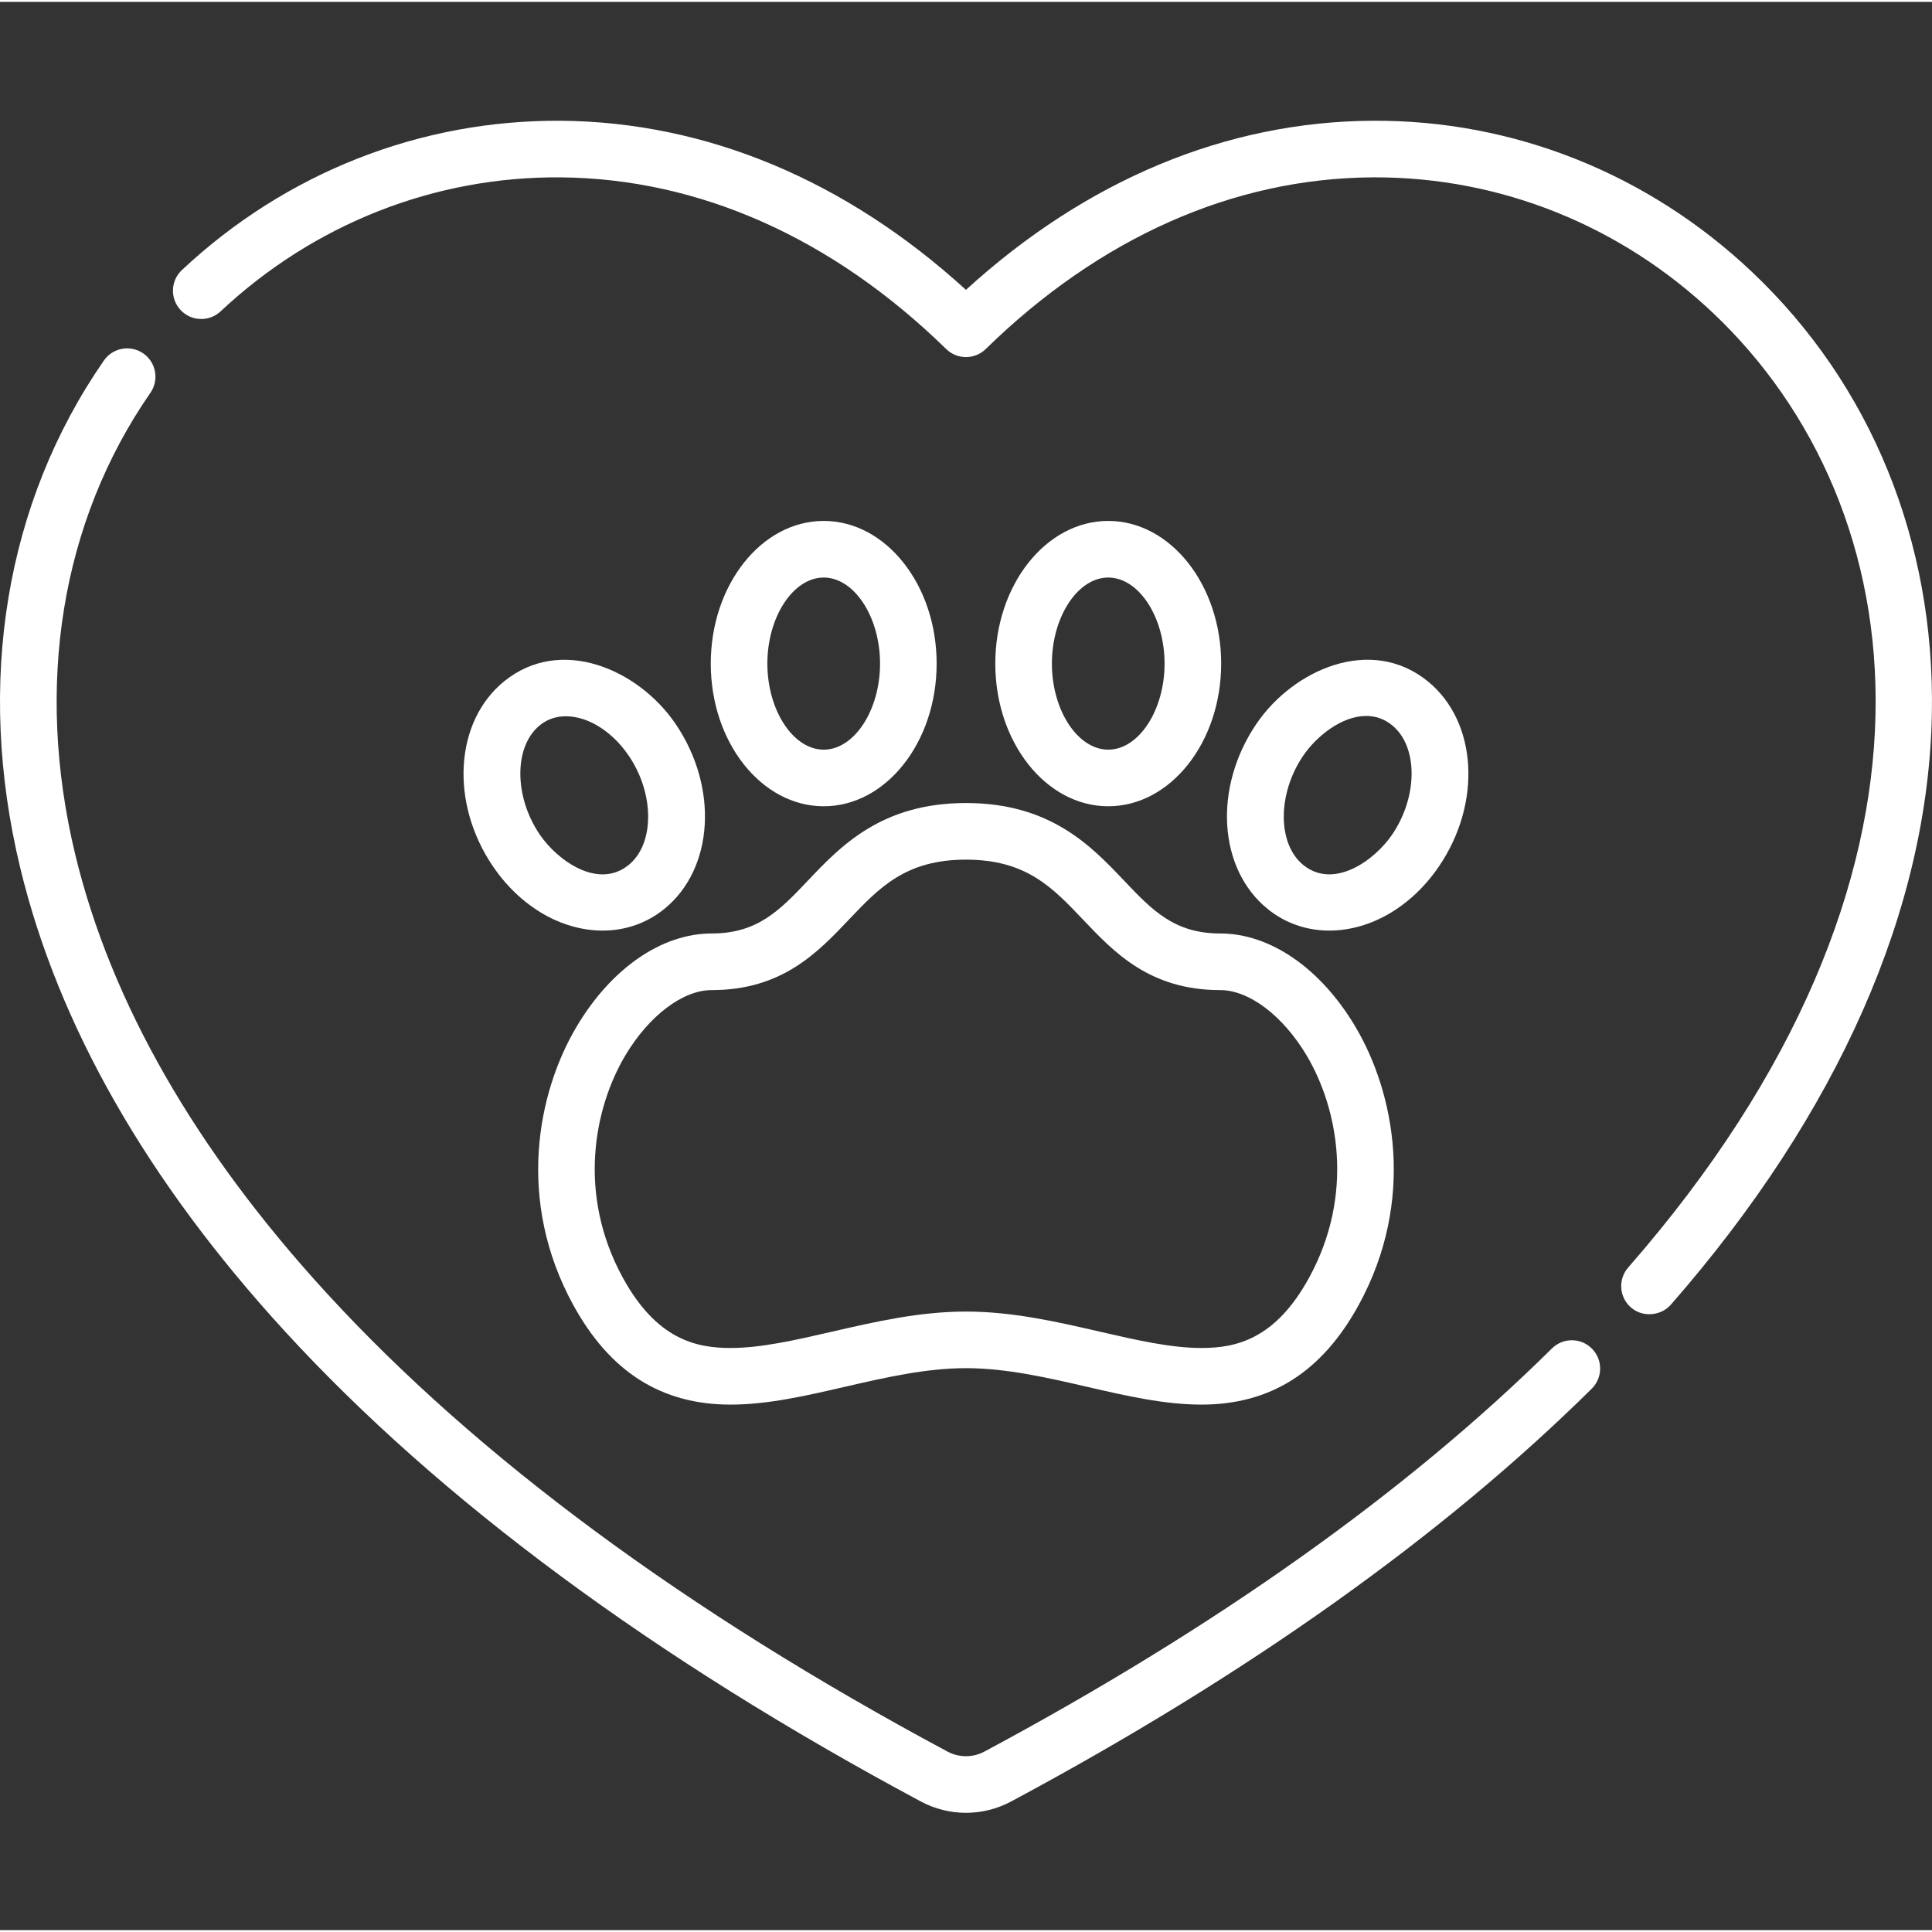 <?xml version="1.0"?>
<svg xmlns="http://www.w3.org/2000/svg" height="512px" viewBox="0 -31 511.997 511" width="512px" class=""><rect x="0" y="-31" width="511.997" height="511" fill="#333333" stroke="none"/><g><path d="m437.133 316.781c-1.75.016-3.516-.559-4.934-1.797-3.121-2.727-3.438-7.465-.711-10.586 90.648-103.676 76.609-201.75 22.484-252.953-24.523-23.199-56.27-35.945-89.469-35.945-.27 0-.535 0-.805.004-36.816.227-72.25 15.957-102.469 45.492-2.914 2.848-7.57 2.848-10.484 0-30.125-29.441-65.445-45.172-102.148-45.492-33.398-.285-65.387 12.32-90.133 35.508-3.023 2.832-7.77 2.68-10.602-.344-2.832-3.023-2.676-7.77.344-10.602 27.57-25.836 63.258-39.844 100.523-39.562 38.512.336 75.461 15.801 107.258 44.812 31.906-29.109 68.973-44.574 107.617-44.812 37.367-.27 73.133 13.988 100.672 40.043 31.566 29.859 48.504 71.41 47.691 117-.922 51.816-24.844 106.008-69.188 156.727-1.402 1.605-3.512 2.496-5.648 2.508zm0 0" data-original="#000000" class="active-path" data-old_color="#ffffff" fill="#ffffff"/><path d="m255.988 448.914c-4.113 0-8.23-1.004-11.98-3.012-70.75-37.906-127.414-79.789-168.422-124.492-36.535-39.832-60.168-81.203-70.234-122.961-11.809-48.984-3.934-96.715 22.176-134.398 2.359-3.406 7.031-4.254 10.438-1.895 3.402 2.359 4.25 7.031 1.895 10.438-23.641 34.121-30.715 77.566-19.926 122.34 9.465 39.258 31.906 78.398 66.707 116.336 39.863 43.457 95.191 84.305 164.449 121.41 3.066 1.641 6.73 1.641 9.797 0 61.359-32.875 111.957-68.816 150.391-106.832 2.945-2.91 7.695-2.887 10.605.062 2.914 2.945 2.887 7.691-.059 10.605-39.457 39.027-91.223 75.832-153.852 109.387-3.754 2.008-7.867 3.012-11.984 3.012zm0 0" data-original="#000000" class="active-path" data-old_color="#ffffff" fill="#ffffff"/><path d="m318.383 340.734c-.004 0-.004 0-.008 0-9.816-.004-19.773-2.293-30.312-4.719-10.539-2.43-21.438-4.938-32.074-4.938-10.633 0-21.527 2.508-32.066 4.934-10.543 2.43-20.5 4.723-30.32 4.723-18.336 0-31.98-8.652-41.711-26.449-15.141-27.68-9.473-56.203.883-73.664 9.18-15.492 22.57-24.738 35.812-24.738 12.211 0 18.078-6.184 25.512-14.012 8.691-9.16 19.512-20.559 41.891-20.559 22.383 0 33.203 11.398 41.895 20.559 7.434 7.828 13.301 14.012 25.508 14.012 13.246 0 26.637 9.246 35.816 24.738 10.355 17.461 16.023 45.984.883 73.664-9.73 17.797-23.375 26.449-41.707 26.449zm-62.395-24.656c12.34 0 24.082 2.703 35.438 5.316 9.688 2.23 18.84 4.336 26.953 4.336h.004c9.074 0 19.562-2.215 28.547-18.641 12.117-22.156 7.621-44.91-.625-58.82-6.262-10.559-15.258-17.383-22.914-17.383-18.648 0-28.074-9.93-36.387-18.688-8.09-8.523-15.074-15.883-31.016-15.883-15.938 0-22.922 7.359-31.012 15.883-8.316 8.758-17.738 18.688-36.391 18.688-7.656 0-16.648 6.824-22.91 17.383-8.246 13.91-12.742 36.668-.629 58.82 8.984 16.426 19.477 18.641 28.555 18.641 8.113 0 17.266-2.105 26.953-4.336 11.355-2.613 23.094-5.316 35.434-5.316zm0 0" data-original="#000000" class="active-path" data-old_color="#ffffff" fill="#ffffff"/><path d="m218.289 182.172c-16.504 0-29.93-16.961-29.93-37.809 0-20.848 13.426-37.809 29.93-37.809 16.504 0 29.93 16.961 29.93 37.809 0 20.848-13.426 37.809-29.93 37.809zm0-60.617c-8.094 0-14.93 10.445-14.93 22.809s6.836 22.805 14.93 22.805c8.09 0 14.93-10.441 14.93-22.805s-6.84-22.809-14.93-22.809zm0 0" data-original="#000000" class="active-path" data-old_color="#ffffff" fill="#ffffff"/><path d="m159.715 215.113c-10.965 0-21.836-6.363-29.078-17.02-11.438-16.82-10.148-38.348 2.93-49.004 15.035-12.25 35.652-3.188 45.461 11.246 11.438 16.824 10.148 38.348-2.934 49.008-4.629 3.773-10.297 5.77-16.379 5.77zm-9.766-56.793c-2.629 0-4.953.809-6.906 2.398-6.863 5.594-6.863 18.848-.004 28.945 4.719 6.938 15.508 14.629 23.578 8.051 6.863-5.594 6.867-18.852.004-28.945-4.379-6.445-10.77-10.449-16.672-10.449zm0 0" data-original="#000000" class="active-path" data-old_color="#ffffff" fill="#ffffff"/><path d="m293.691 182.172c-16.504 0-29.93-16.961-29.93-37.809 0-20.848 13.426-37.809 29.93-37.809s29.93 16.961 29.93 37.809c0 20.848-13.426 37.809-29.93 37.809zm0-60.617c-8.094 0-14.93 10.445-14.93 22.809s6.836 22.805 14.93 22.805c8.09 0 14.93-10.441 14.93-22.805s-6.84-22.809-14.93-22.809zm0 0" data-original="#000000" class="active-path" data-old_color="#ffffff" fill="#ffffff"/><path d="m352.266 215.113c-6.086 0-11.75-1.996-16.383-5.773-13.078-10.656-14.367-32.184-2.93-49.004 9.762-14.363 30.352-23.559 45.461-11.25 13.078 10.66 14.363 32.188 2.93 49.008-7.242 10.656-18.113 17.02-29.078 17.02zm9.766-56.879c-6.461.004-13.164 5.371-16.672 10.535-6.863 10.094-6.863 23.352 0 28.945 8.07 6.578 18.875-1.133 23.578-8.051 6.863-10.098 6.863-23.352 0-28.945-2.152-1.754-4.512-2.488-6.906-2.484zm0 0" data-original="#000000" class="active-path" data-old_color="#ffffff" fill="#ffffff"/></g> </svg>
